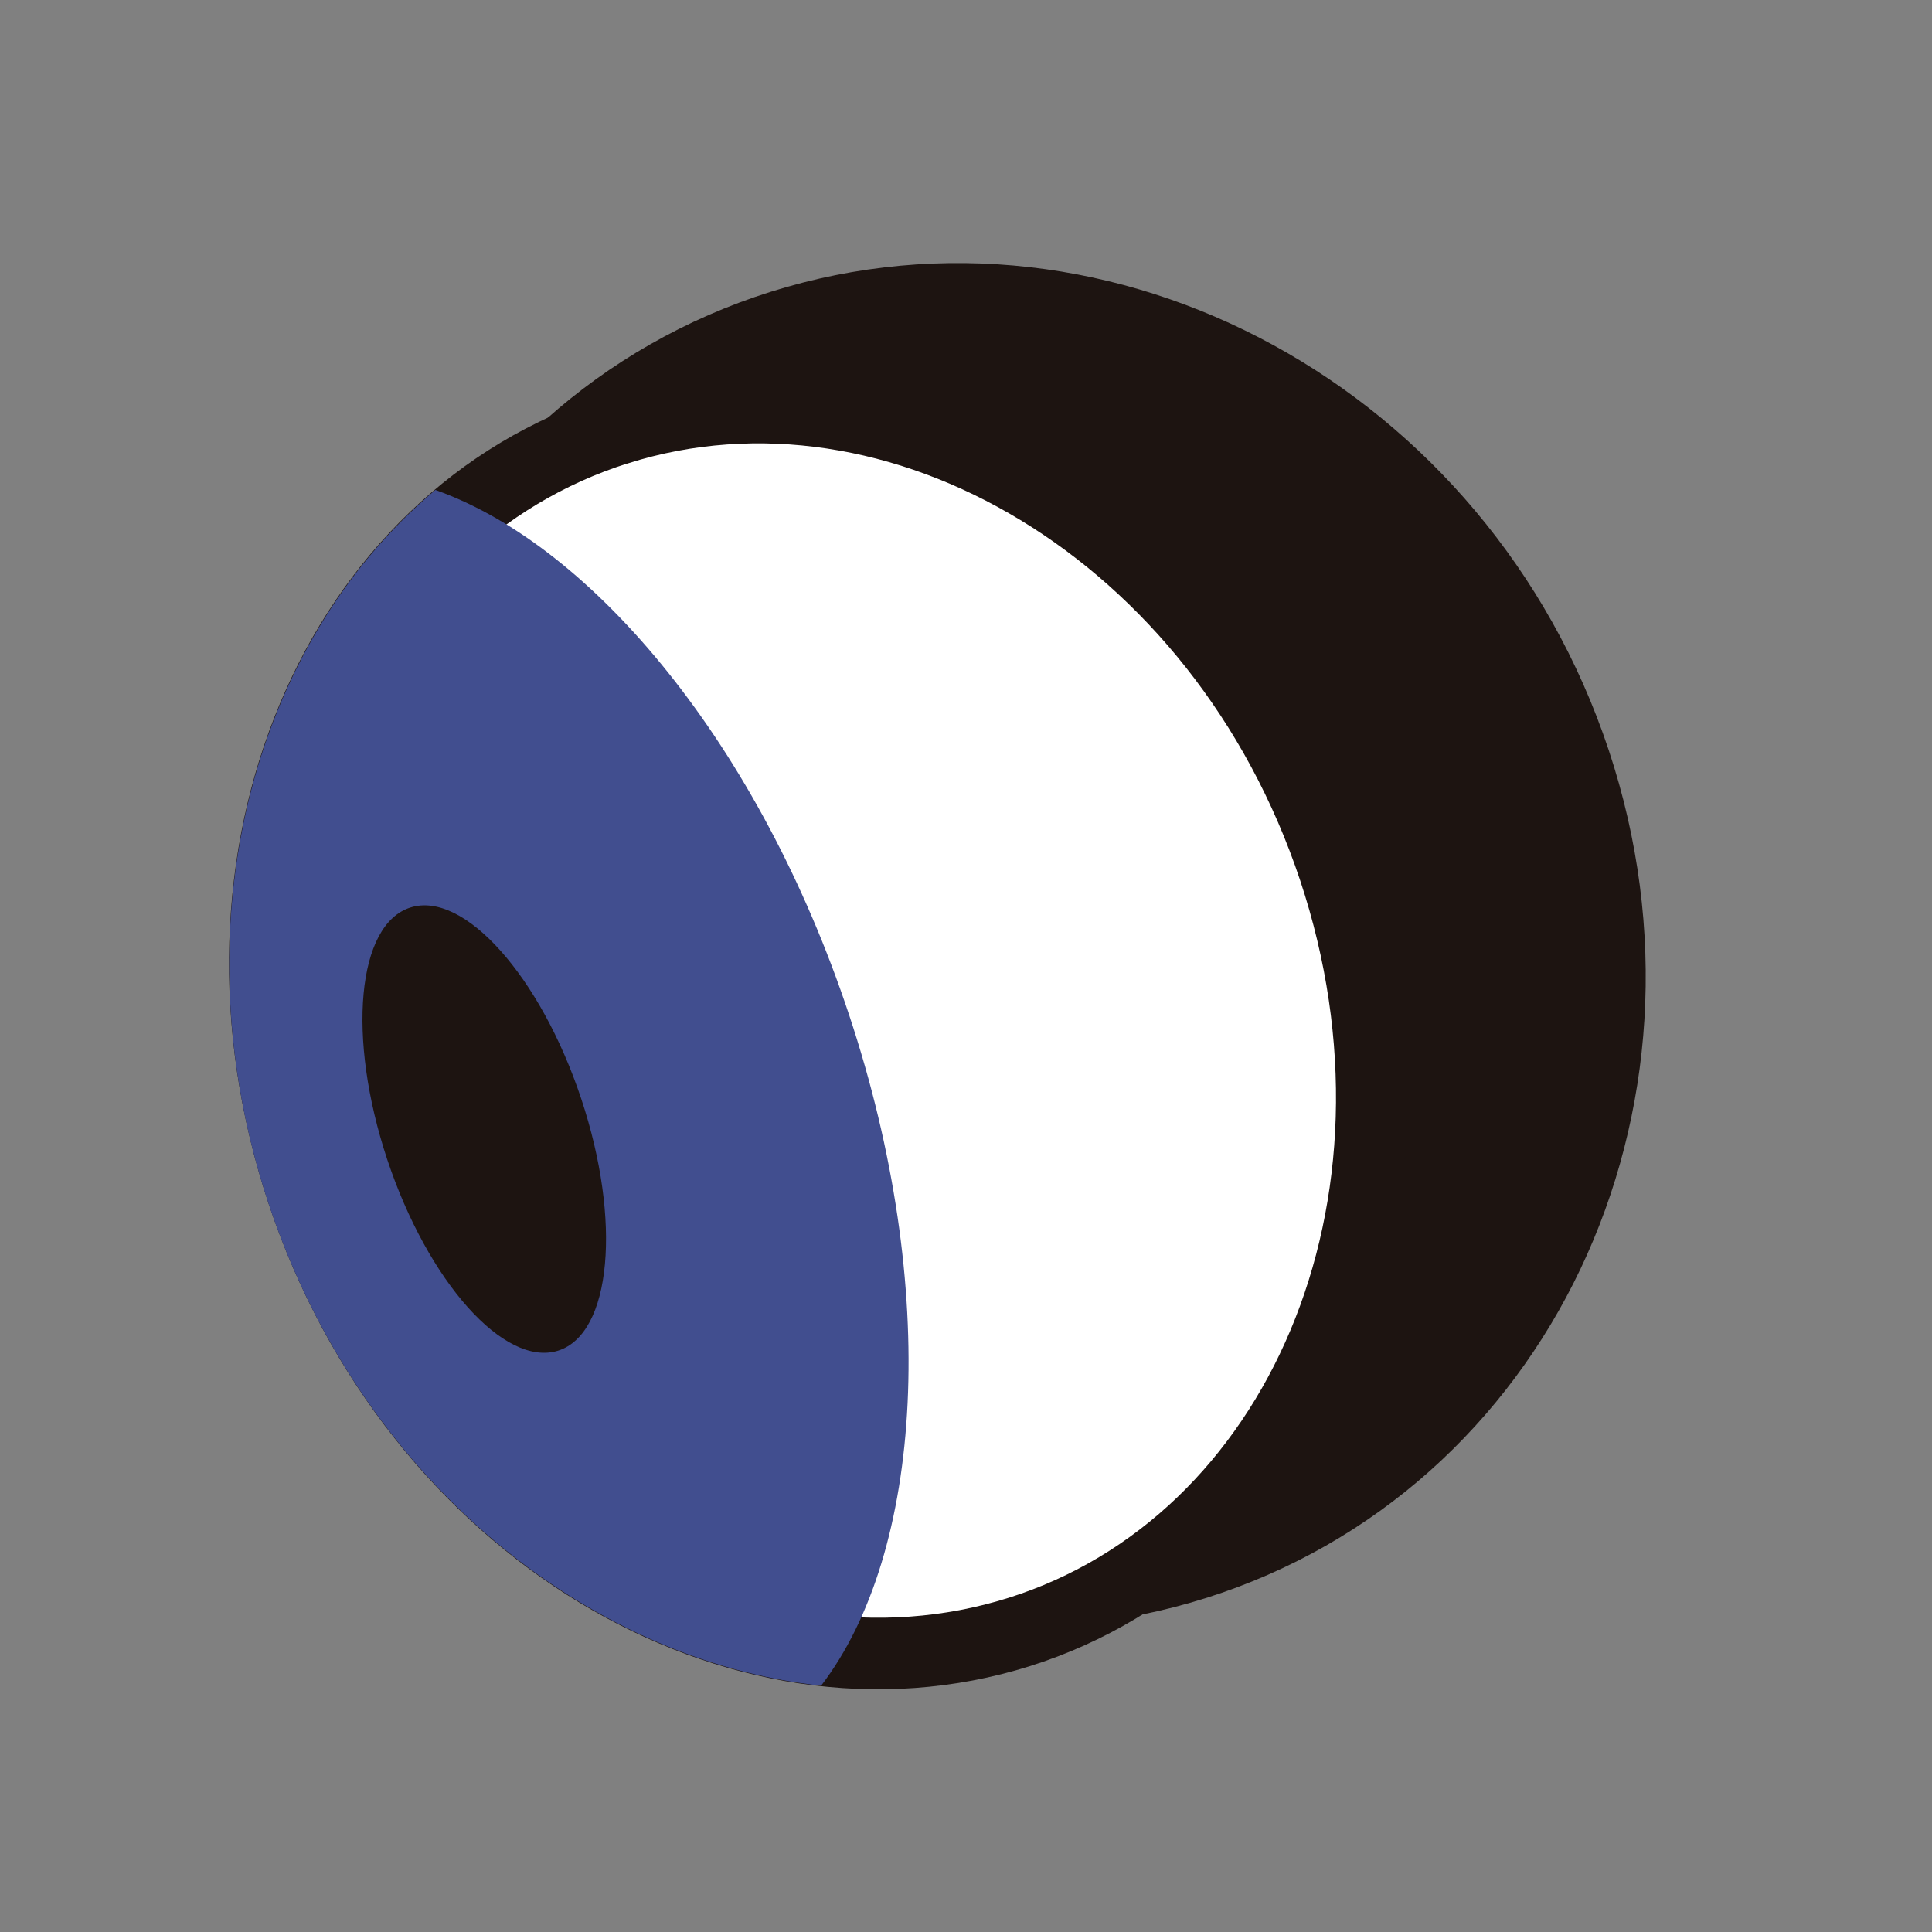 <svg width="27" height="27" viewBox="0 0 27 27" fill="none" xmlns="http://www.w3.org/2000/svg">
<rect x="0" y="0" width="27" height="27" fill="#808080" stroke="none"/>
<path d="M5.138 15.934C6.815 20.974 12.056 23.841 16.846 22.335C21.635 20.829 24.157 15.52 22.481 10.48C20.804 5.436 15.562 2.572 10.774 4.077C5.983 5.583 3.461 10.89 5.138 15.934Z" fill="#1D1411"/>
<path d="M4.228 16.662L4.228 16.662C5.796 21.376 10.32 24.041 14.241 22.808C18.149 21.579 20.211 16.858 18.644 12.145C17.074 7.428 12.55 4.764 8.633 5.996L8.632 5.996C4.721 7.225 2.66 11.947 4.228 16.662Z" fill="white" stroke="#1D1411"/>
<path d="M3.753 16.82C2.468 12.956 3.513 9.008 6.084 6.847C8.31 7.636 10.623 10.442 11.864 14.176C13.141 18.015 12.903 21.696 11.475 23.558C8.154 23.197 5.016 20.616 3.753 16.82Z" fill="#414E8F"/>
<path d="M5.412 16.205C5.981 17.914 7.049 19.111 7.799 18.876C8.546 18.641 8.691 17.063 8.122 15.353C7.553 13.644 6.485 12.447 5.738 12.682C4.989 12.916 4.844 14.495 5.412 16.205Z" fill="#1D1411"/>
</svg>
